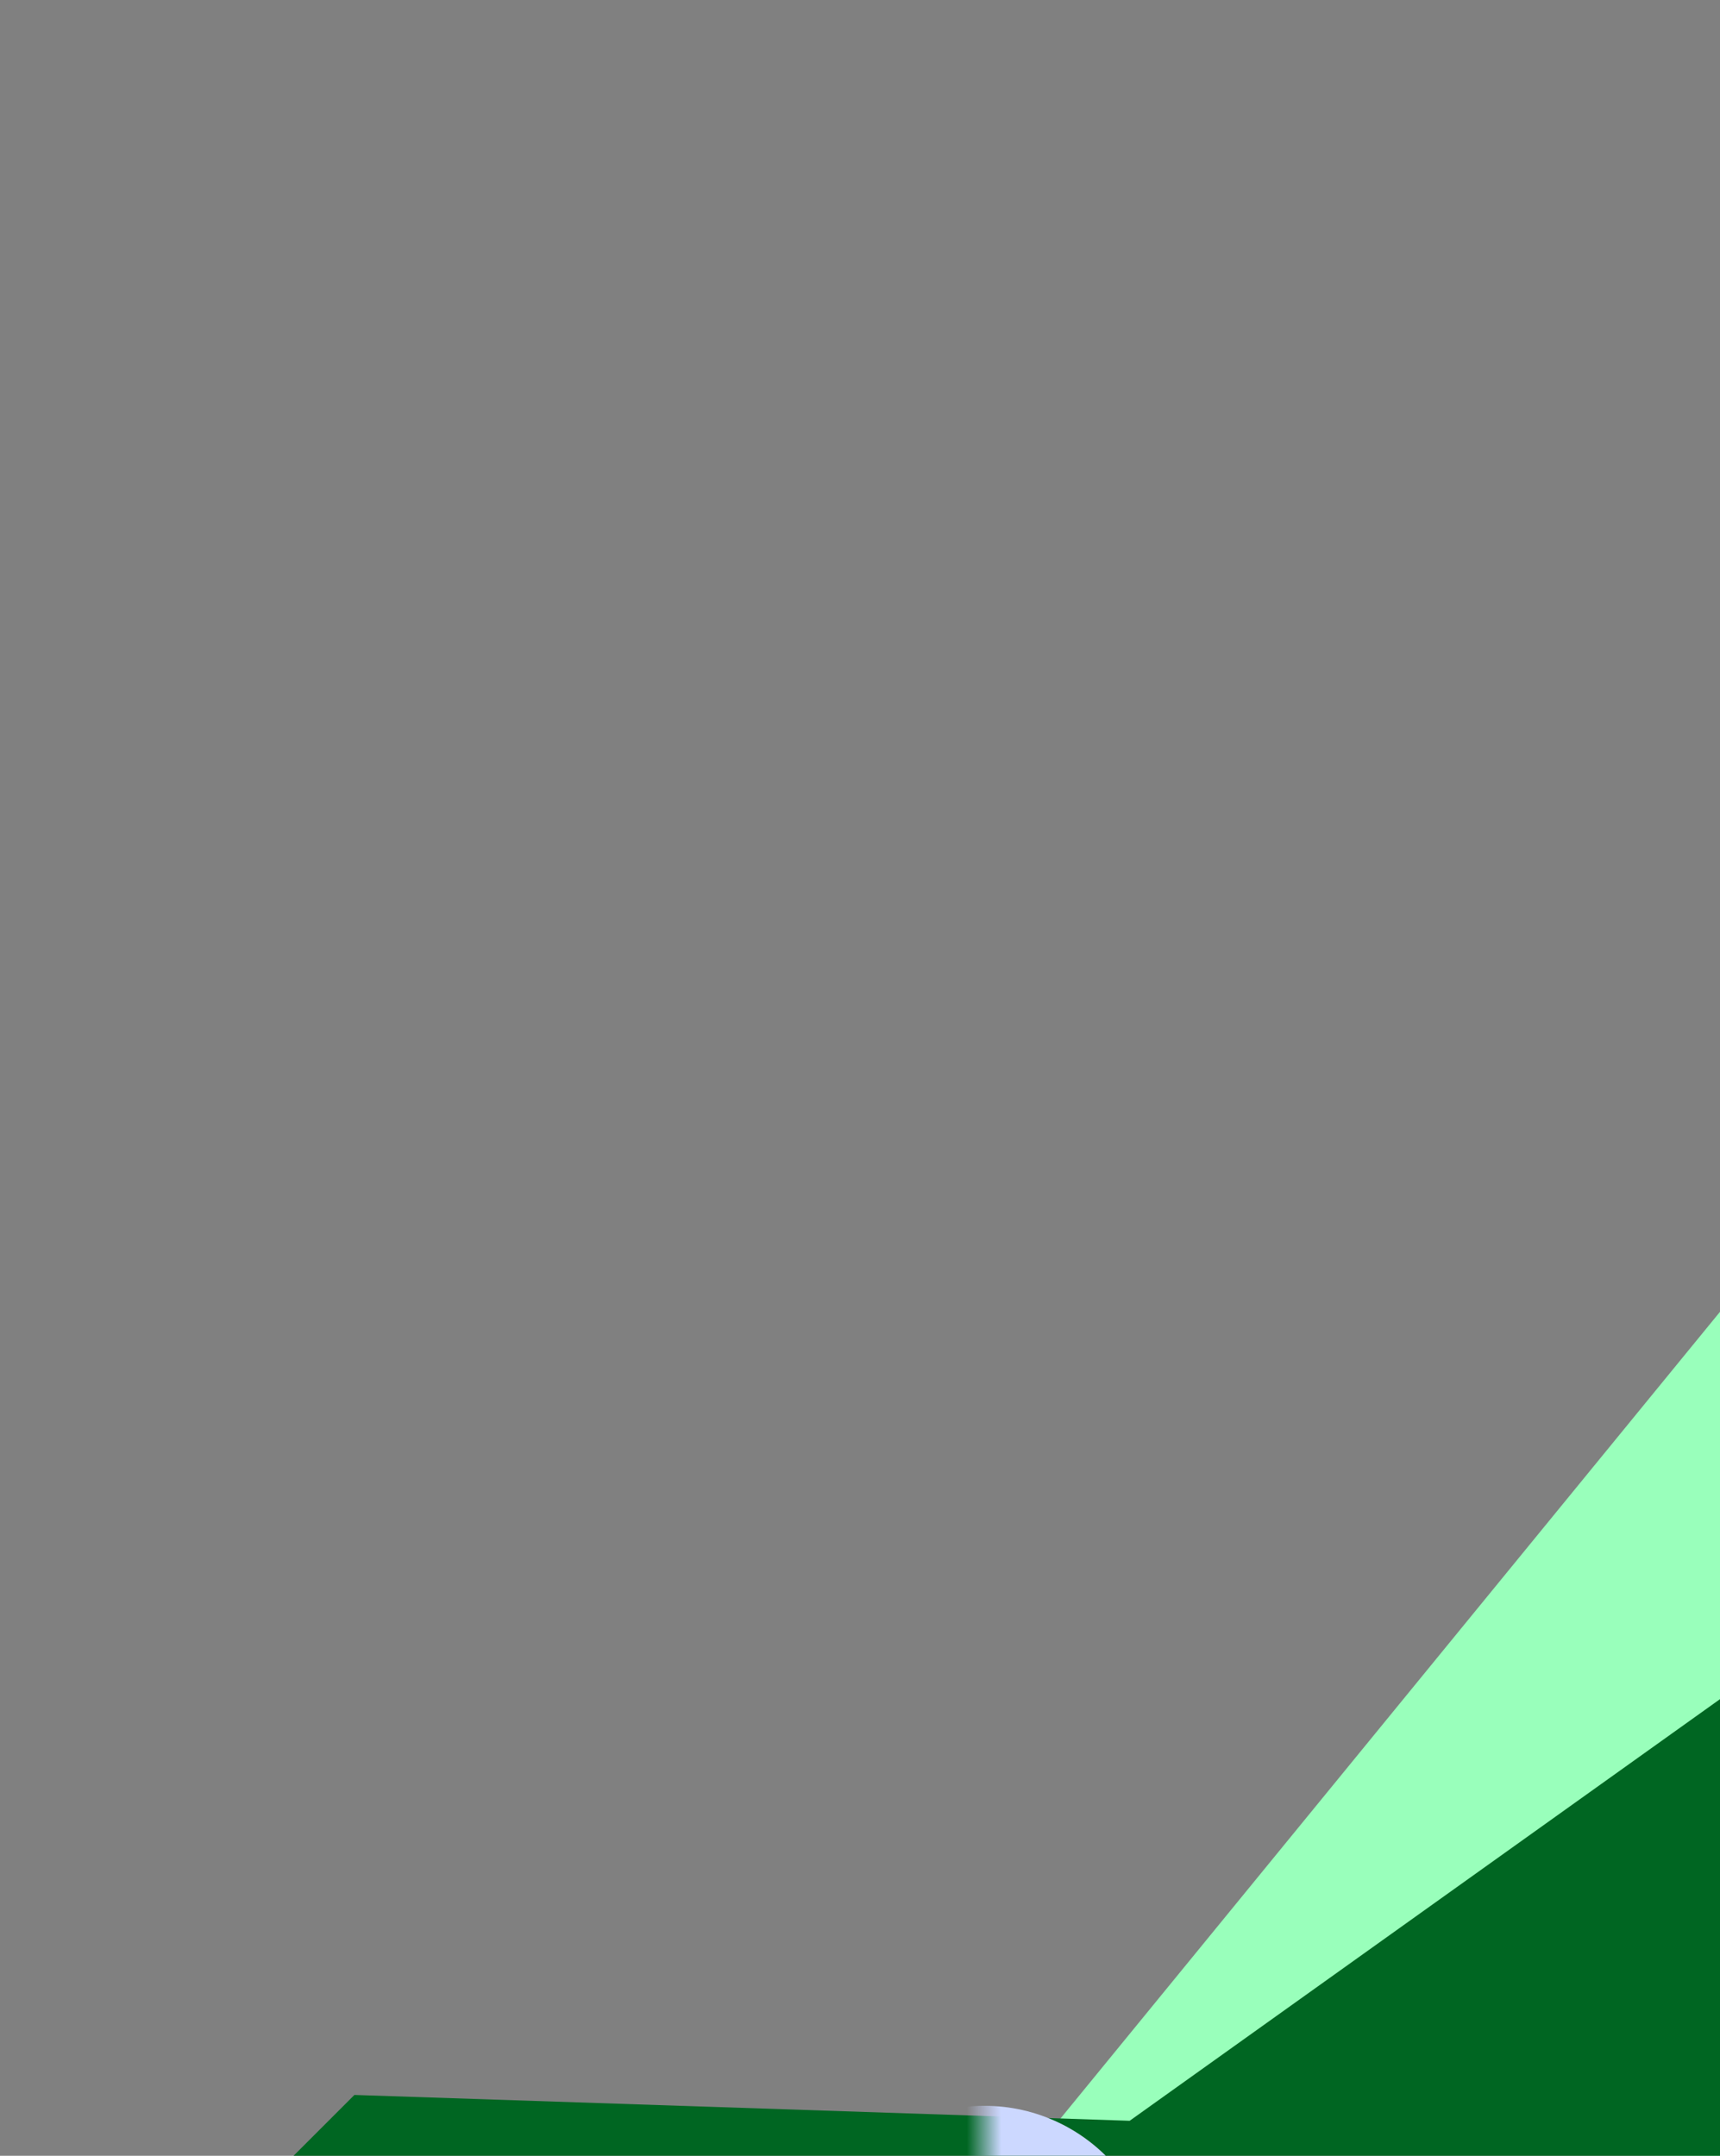 <svg version="1.1" width="217" height="272" viewBox="-1 -1 217 272" xmlns="http://www.w3.org/2000/svg" xmlns:xlink="http://www.w3.org/1999/xlink">
  <rect x="-1" y="-1" width="217" height="272" fill="#808080" stroke="none"/>
  <defs>
    <linearGradient id="grad_1" y2="1">
      <stop offset="0" stop-color="#613700" stop-opacity="1"/>
      <stop offset="1" stop-color="#553000" stop-opacity="1"/>
    </linearGradient>
    <linearGradient id="grad_2" y2="1">
      <stop offset="0" stop-color="#CCD8FF" stop-opacity="1"/>
      <stop offset="1" stop-color="#CCD8FF" stop-opacity="0"/>
    </linearGradient>
    <linearGradient id="grad_3" y2="1">
      <stop offset="0" stop-color="#CCD8FF" stop-opacity="1"/>
      <stop offset="1" stop-color="#CCD8FF" stop-opacity="0"/>
    </linearGradient>
  </defs>
  <!-- Exported by Scratch - http://scratch.mit.edu/ -->
  <g id="ID0.24948203610256314" transform="matrix(4.465, 0, 0, 4.465, -0.3, -1.15)">
    <path id="ID0.7722679218277335" fill="url(#grad_1)" stroke="none" stroke-linecap="round" d="M 213 161.750 L 220.200 162.400 L 224.800 161.850 L 234.700 162.500 L 245.600 164.500 L 253.200 163.400 L 263.600 161.100 L 270.100 160.750 L 269.200 169 L 268.100 171.900 L 267.600 170 L 265.700 175.100 L 264.600 180 L 262.850 180.400 L 262.100 183.500 L 258.850 185.500 L 258.350 190 L 256.600 193.100 L 253.100 194.600 L 251.500 199.600 L 250.350 195.900 L 247.850 202.750 L 243.700 193.750 L 242.200 193.400 L 239.500 186.600 L 237.200 187.250 L 236.850 189.400 L 237 192.250 L 234.600 189 L 233.100 185.900 L 228.200 182.750 L 226.550 184.400 L 225.350 178.600 L 223.650 179.500 L 223.100 173.600 L 218.850 170.200 L 215.600 167.250 L 213 161.750 Z " transform="matrix(-3.615, 0, 0, 4.868, 983.55, -716.4)"/>
    <g id="ID0.459231483284384">
      <path id="ID0.007662700489163399" fill="#99FFBB" stroke="none" stroke-linecap="round" d="M 288 80.500 L 309 99 L 323.500 89 L 360.500 106.500 L 375.500 126.500 L 251.050 125.700 L 288 80.500 Z " transform="matrix(1.33, 0, 0, 1.33, -304.85, -106.35)"/>
      <path id="ID0.5964665007777512" fill="#FFFFFF" stroke="none" stroke-linecap="round" d="M 225.900 67.150 L 232.500 59.300 L 240.900 66.800 L 247.500 72.650 L 236.100 69.500 L 228.900 70.800 L 225.900 67.150 Z " transform="matrix(1.33, 0, 0, 1.33, -231.05, -78.45)"/>
      <path id="ID0.6264040754176676" fill="#FFFFFF" stroke="none" stroke-linecap="round" d="M 268.100 67.400 L 277.250 72.150 L 280.600 75.300 L 273.400 74.300 L 271.900 75.900 L 268.600 73.500 L 265.750 73.400 L 263.400 74.150 L 260.600 75.650 L 261.100 72.800 L 268.100 67.400 Z " transform="matrix(1.33, 0, 0, 1.33, -231.05, -78.45)"/>
    </g>
    <path id="ID0.7011389513500035" fill="#006622" stroke="none" d="M 227.400 160.100 L 229.500 157.100 L 232.400 155.850 L 236.100 155.600 L 243.100 153.200 L 250.600 151.600 L 253.600 155.350 L 261.750 155.350 L 265.250 157.850 L 269.750 157.700 L 271.750 159.700 L 270.100 165.700 L 269.250 162.850 L 260.600 161.850 L 257.600 163.100 L 258.400 162 L 251.500 163.350 L 247.900 167.600 L 246.400 165 L 243.250 166.100 L 236.100 161.200 L 227.400 160.100 Z " transform="matrix(-4.868, 0, 0, 4.868, 1323, -708.45)"/>
    <path id="ID0.28201444121077657" fill="none" stroke="url(#grad_2)" stroke-width="2" stroke-linecap="round" d="M 242.500 161.300 L 242.400 195.650 " transform="matrix(-4.868, 0, 0, 4.868, 1208.15, -720.8)"/>
    <path id="ID0.6524962615221739" fill="#4F2D00" stroke="none" stroke-linecap="round" d="M 244.250 249.500 L 247.750 248.250 L 255 281.500 L 260 256.250 L 266.250 258.500 L 269 252.750 L 265 269.750 L 262.500 257.750 L 255 281.500 L 244.250 249.500 Z " transform="matrix(-1.33, 0, 0, 1.33, 427.05, -105.05)"/>
    <path id="ID0.7229285528883338" fill="#4F2D00" stroke="none" stroke-linecap="round" d="M 232.500 221.500 L 242 244.500 L 248.250 248 L 245 249.750 L 240.250 248.750 L 232.500 221.500 Z " transform="matrix(-1.33, 0, 0, 1.33, 427.05, -105.05)"/>
    <path id="ID0.7795106437988579" fill="#4F2D00" stroke="none" stroke-linecap="round" d="M 224.750 224.750 L 232.750 223 L 226.750 226 L 225.500 233.250 L 226 242.750 L 223.250 234.500 L 224.750 224.750 Z " transform="matrix(-1.33, 0, 0, 1.33, 427.05, -105.05)"/>
    <path id="ID0.31736051430925727" fill="#4F2D00" stroke="none" stroke-linecap="round" d="M 201.500 209.200 L 197 215.500 L 200.650 208.200 L 205.250 208.500 L 215.600 220.750 L 204 210.500 L 201.500 209.200 Z " transform="matrix(-1.33, 0, 0, 1.33, 427.05, -105.05)"/>
    <path id="ID0.9569753734394908" fill="#4F2D00" stroke="none" d="M 188.400 228.600 L 188.400 228.600 L 188.400 228.700 L 188.400 228.700 L 188.400 228.600 Z " transform="matrix(-1.33, 0, 0, 1.33, 427.05, -105.05)"/>
    <path id="ID0.9443353433161974" fill="#4F2D00" stroke="none" stroke-linecap="round" d="M 189.800 196.850 L 193.900 191.500 L 196.400 194 L 197.650 215.100 L 194.300 193.700 L 189.800 196.850 Z " transform="matrix(-1.33, 0, 0, 1.33, 427.05, -105.05)"/>
    <path id="ID0.767336109187454" fill="#4F2D00" stroke="none" stroke-linecap="round" d="M 175.850 162.200 L 167.850 152.350 L 191.300 176.650 L 189.750 184.500 L 189.500 197 L 188.500 176.150 L 175.850 162.200 Z " transform="matrix(-1.33, 0, 0, 1.33, 427.05, -105.05)"/>
    <path id="ID0.13699321821331978" fill="#4F2D00" stroke="none" stroke-linecap="round" d="M 269.350 252.600 L 280 244.750 L 278.600 247 L 269.350 252.600 Z " transform="matrix(-1.33, 0, 0, 1.33, 427.05, -105.05)"/>
    <path id="ID0.00046136975288391113" fill="#4F2D00" stroke="none" stroke-linecap="round" d="M 291.100 213.250 L 294.600 208.750 L 294 212.600 L 285 219.250 L 291.100 213.250 Z " transform="matrix(-1.33, 0, 0, 1.33, 427.05, -105.05)"/>
    <path id="ID0.7684218669310212" fill="#4F2D00" stroke="none" stroke-linecap="round" d="M 308.750 162.500 L 311.250 166.850 L 310.350 169.350 L 308.750 162.500 Z " transform="matrix(-1.33, 0, 0, 1.33, 427.05, -105.35)"/>
    <path id="ID0.28201444121077657" fill="none" stroke="url(#grad_3)" stroke-width="2" stroke-linecap="round" d="M 242.500 161.300 L 242.400 195.650 " transform="matrix(-4.868, 0, 0, 4.868, 1336.4, -737.75)"/>
  </g>
</svg>